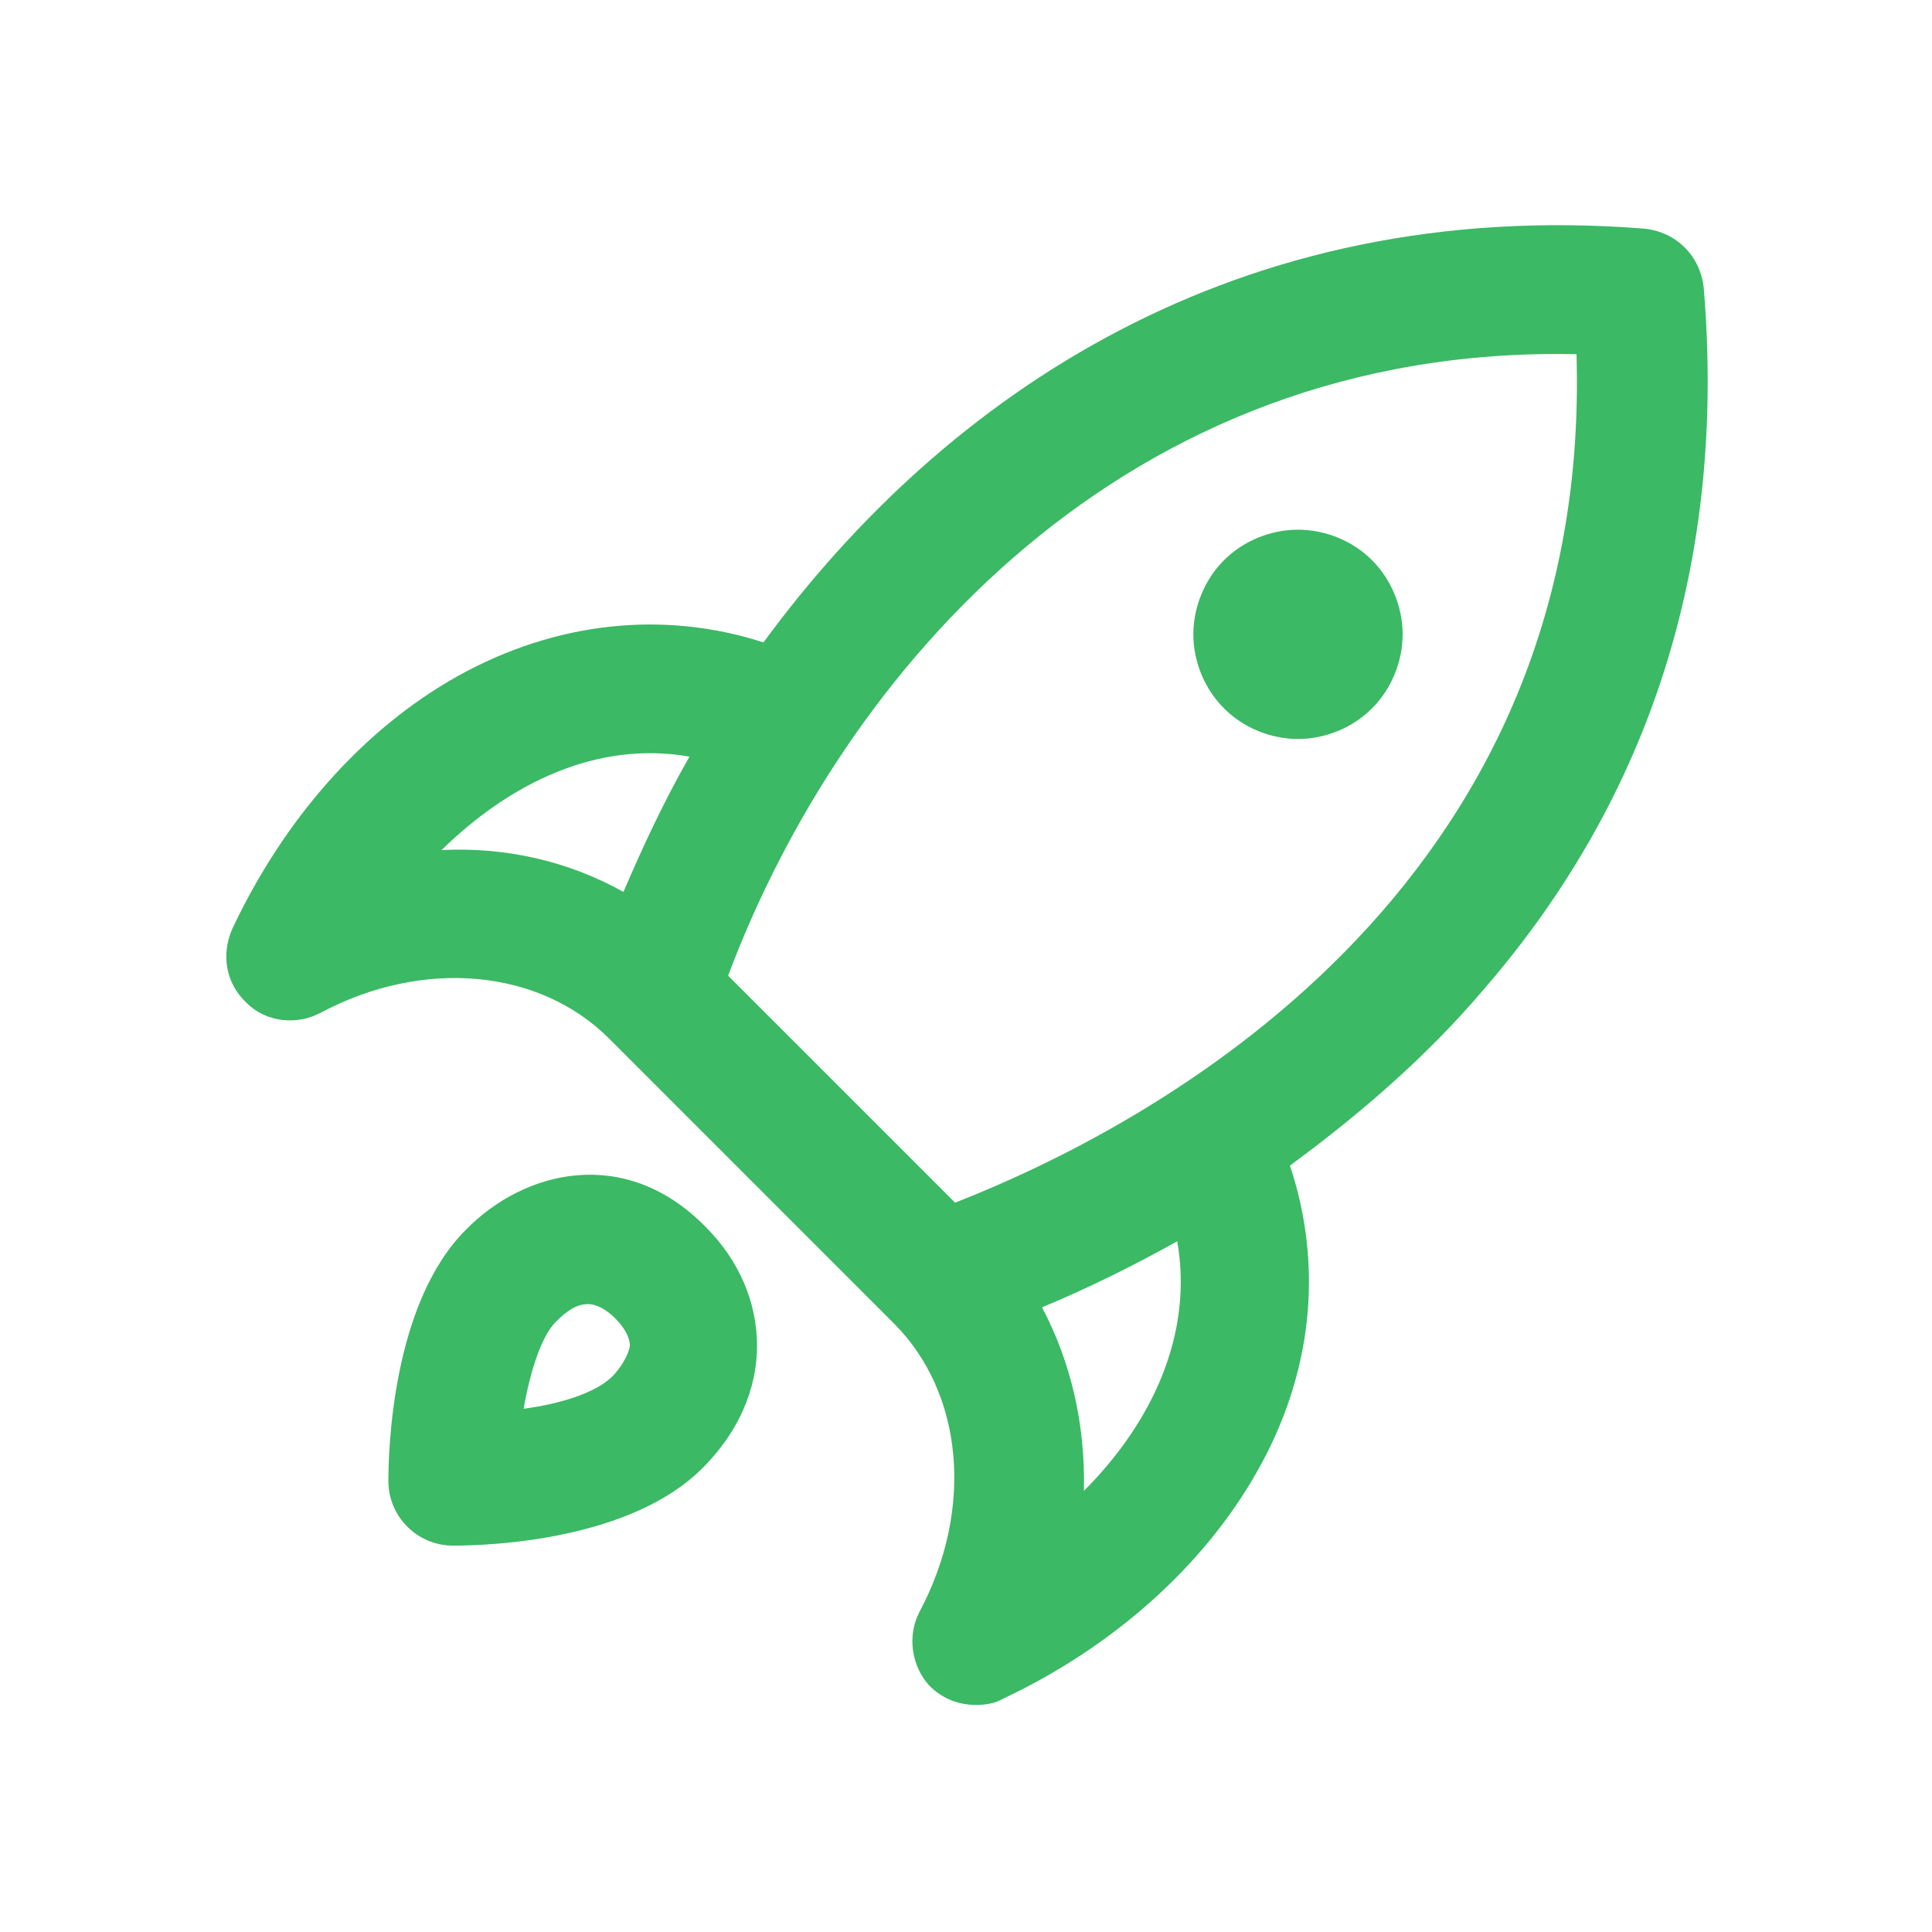 <svg width="30" height="30" viewBox="0 0 30 30" fill="none" xmlns="http://www.w3.org/2000/svg">
<path d="M26.456 4.475C26.405 3.975 26.03 3.6 25.53 3.55C19.206 3.05 14.681 6.125 11.855 9.975C10.306 9.475 8.631 9.65 7.106 10.499C5.631 11.325 4.406 12.725 3.606 14.425C3.431 14.825 3.506 15.274 3.831 15.575C4.131 15.874 4.606 15.925 4.981 15.725C6.581 14.874 8.381 15.05 9.456 16.125L13.855 20.525L13.88 20.55C14.956 21.625 15.13 23.425 14.28 25.025C14.081 25.4 14.155 25.875 14.431 26.175C14.63 26.375 14.88 26.474 15.155 26.474C15.306 26.474 15.456 26.45 15.581 26.375C17.28 25.575 18.68 24.325 19.506 22.875C20.381 21.349 20.555 19.674 20.03 18.099C21.155 17.274 22.18 16.375 23.03 15.374C25.655 12.35 26.805 8.675 26.456 4.475ZM6.856 13.2C7.931 12.149 9.281 11.499 10.706 11.749C10.306 12.45 9.981 13.149 9.681 13.85C8.831 13.374 7.856 13.149 6.856 13.2ZM16.831 23.15C16.855 22.125 16.631 21.15 16.18 20.3C16.905 20 17.605 19.65 18.28 19.275C18.53 20.7 17.905 22.075 16.831 23.15ZM14.831 18.675L11.306 15.15C13.081 10.425 17.456 5.35 24.48 5.5C24.73 13.874 17.831 17.5 14.831 18.675ZM21.305 8.699C21.605 8.999 21.78 9.425 21.78 9.85C21.78 10.274 21.605 10.7 21.305 10.999C21.006 11.3 20.581 11.475 20.155 11.475C19.73 11.475 19.305 11.3 19.006 10.999C18.706 10.7 18.53 10.274 18.53 9.85C18.53 9.425 18.706 8.999 19.006 8.699C19.305 8.399 19.73 8.225 20.155 8.225C20.581 8.225 21.006 8.399 21.305 8.699ZM7.231 19.099C6.081 20.25 6.031 22.549 6.031 23C6.031 23.549 6.481 24 7.031 24H7.056C7.581 24 9.781 23.925 10.905 22.8C11.605 22.1 11.755 21.375 11.755 20.9C11.755 20.225 11.48 19.575 10.956 19.05C9.706 17.775 8.131 18.174 7.231 19.099ZM9.506 21.375C9.256 21.625 8.706 21.799 8.131 21.875C8.231 21.299 8.406 20.75 8.631 20.525C8.806 20.35 8.956 20.25 9.131 20.25C9.256 20.25 9.406 20.325 9.556 20.474C9.706 20.625 9.781 20.775 9.781 20.9C9.756 21.05 9.631 21.25 9.506 21.375Z" fill="#3BB965"/>
</svg>
